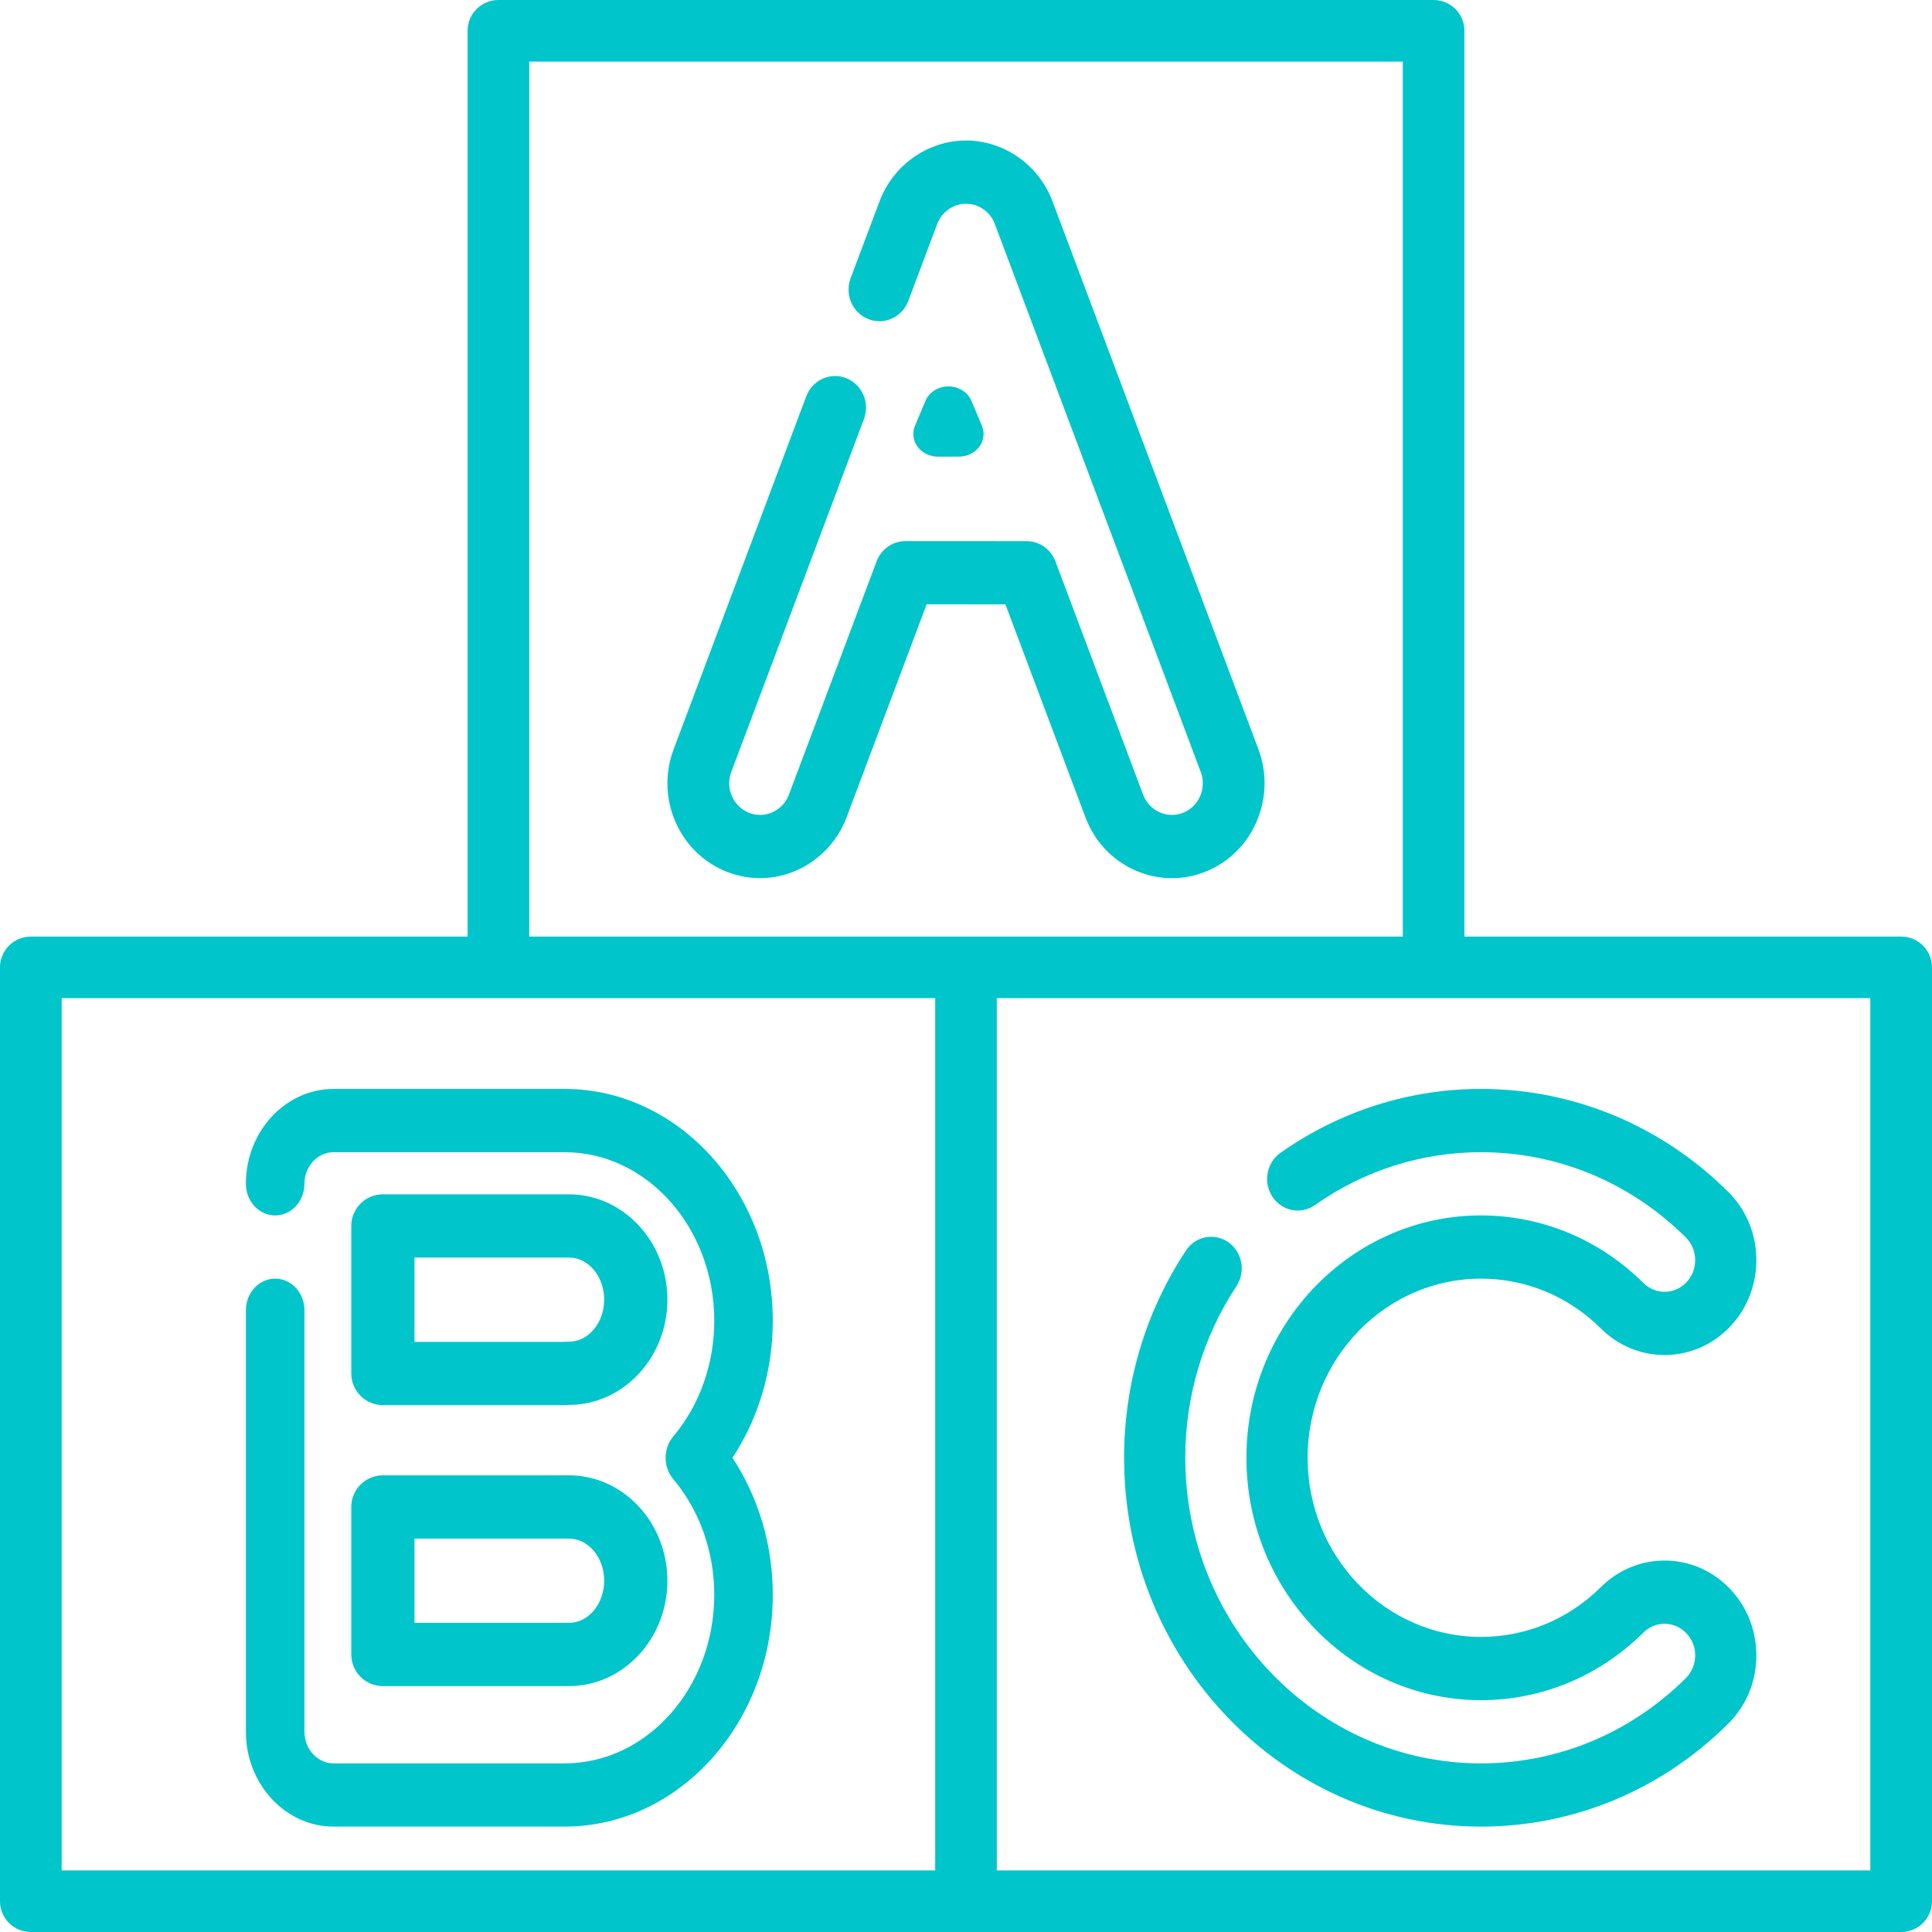 <?xml version="1.0" encoding="UTF-8" standalone="no"?>
<svg width="40px" height="40px" viewBox="0 0 40 40" version="1.1" xmlns="http://www.w3.org/2000/svg" xmlns:xlink="http://www.w3.org/1999/xlink">
    <defs></defs>
    <g id="-home" stroke="none" stroke-width="1" fill="none" fill-rule="evenodd">
        <g id="Mobile" transform="translate(-27, -3164)" fill-rule="nonzero" fill="#00C5CA">
            <g id="Group-16" transform="translate(24, 3153)">
                <g id="cube" transform="translate(3, 11)">
                    <path d="M30.663,37.818 C32.579,37.818 34.396,37.062 35.779,35.689 C36.146,35.326 36.353,34.837 36.363,34.313 C36.374,33.789 36.186,33.291 35.834,32.913 C35.483,32.535 35.01,32.32 34.502,32.31 C33.997,32.3 33.513,32.493 33.147,32.857 C32.475,33.524 31.593,33.891 30.663,33.891 C28.683,33.891 27.073,32.227 27.073,30.182 C27.073,28.137 28.683,26.473 30.663,26.473 C31.593,26.473 32.475,26.84 33.147,27.507 C33.513,27.87 33.995,28.064 34.502,28.054 C35.009,28.043 35.482,27.829 35.834,27.451 C36.185,27.072 36.373,26.575 36.363,26.051 C36.353,25.526 36.146,25.037 35.779,24.674 C34.396,23.302 32.579,22.545 30.663,22.545 C29.175,22.545 27.739,23.003 26.511,23.868 C26.222,24.072 26.147,24.479 26.344,24.777 C26.541,25.076 26.935,25.153 27.224,24.95 C28.242,24.233 29.431,23.855 30.663,23.855 C32.25,23.855 33.756,24.481 34.902,25.619 C35.024,25.74 35.093,25.903 35.097,26.077 C35.1,26.252 35.037,26.418 34.92,26.544 C34.803,26.67 34.645,26.742 34.476,26.745 C34.31,26.748 34.147,26.684 34.025,26.563 C33.115,25.661 31.921,25.164 30.663,25.164 C27.985,25.164 25.806,27.415 25.806,30.182 C25.806,32.949 27.985,35.2 30.663,35.2 C31.921,35.2 33.115,34.703 34.025,33.801 C34.147,33.68 34.304,33.615 34.476,33.619 C34.645,33.622 34.803,33.694 34.92,33.82 C35.037,33.946 35.1,34.112 35.097,34.287 C35.093,34.461 35.024,34.624 34.902,34.746 C33.756,35.883 32.25,36.509 30.663,36.509 C27.286,36.509 24.54,33.671 24.54,30.182 C24.54,28.909 24.906,27.68 25.599,26.629 C25.796,26.33 25.722,25.923 25.433,25.72 C25.144,25.516 24.75,25.593 24.553,25.892 C23.715,27.161 23.273,28.645 23.273,30.182 C23.273,34.393 26.588,37.818 30.663,37.818 L30.663,37.818 Z" id="Shape"></path>
                    <path d="M22.473,16.922 C22.657,17.412 23.016,17.799 23.485,18.012 C23.734,18.125 23.998,18.182 24.263,18.182 C24.496,18.182 24.729,18.138 24.952,18.05 C25.939,17.661 26.434,16.523 26.054,15.512 L21.791,4.168 C21.508,3.415 20.789,2.909 20,2.909 C19.213,2.909 18.493,3.415 18.21,4.168 L17.611,5.761 C17.485,6.099 17.649,6.477 17.979,6.607 C18.308,6.737 18.678,6.568 18.805,6.231 L19.404,4.638 C19.498,4.387 19.738,4.218 20,4.218 C20.263,4.218 20.503,4.387 20.597,4.638 L24.86,15.982 C24.987,16.319 24.822,16.699 24.493,16.828 C24.334,16.891 24.16,16.886 24.004,16.815 C23.848,16.744 23.728,16.615 23.667,16.452 L21.852,11.624 C21.757,11.371 21.52,11.204 21.256,11.204 L18.746,11.203 C18.481,11.203 18.244,11.37 18.149,11.622 L16.334,16.452 C16.24,16.703 16,16.872 15.737,16.872 C15.659,16.872 15.582,16.857 15.508,16.828 C15.349,16.765 15.223,16.643 15.153,16.483 C15.084,16.323 15.079,16.146 15.141,15.982 L17.887,8.675 C18.014,8.337 17.849,7.959 17.52,7.829 C17.19,7.699 16.82,7.867 16.693,8.205 L13.947,15.513 C13.763,16.002 13.776,16.536 13.984,17.015 C14.193,17.494 14.571,17.862 15.049,18.05 C15.27,18.137 15.501,18.181 15.737,18.181 C16.525,18.181 17.245,17.675 17.528,16.922 L19.185,12.512 L20.816,12.513 L22.473,16.922 L22.473,16.922 Z" id="Shape"></path>
                    <path d="M19.42,9.455 C19.42,9.455 19.853,9.454 19.853,9.454 C20.021,9.454 20.179,9.378 20.274,9.251 C20.369,9.123 20.39,8.961 20.33,8.817 L20.113,8.301 C20.037,8.12 19.848,8 19.636,8 C19.425,8 19.236,8.119 19.16,8.301 L18.943,8.817 C18.883,8.961 18.904,9.124 18.999,9.251 C19.094,9.378 19.252,9.455 19.42,9.455 L19.42,9.455 Z" id="Shape"></path>
                    <path d="M16,27.345 C16,24.698 14.065,22.545 11.688,22.545 L6.909,22.545 C5.907,22.545 5.091,23.426 5.091,24.509 C5.091,24.871 5.362,25.164 5.697,25.164 C6.032,25.164 6.303,24.871 6.303,24.509 C6.303,24.148 6.575,23.855 6.909,23.855 L11.688,23.855 C13.397,23.855 14.788,25.42 14.788,27.345 C14.788,28.239 14.486,29.09 13.938,29.742 C13.728,29.991 13.728,30.372 13.938,30.622 C14.486,31.273 14.788,32.125 14.788,33.019 C14.788,34.944 13.397,36.509 11.688,36.509 L6.909,36.509 C6.575,36.509 6.303,36.216 6.303,35.855 L6.303,27.127 C6.303,26.766 6.032,26.473 5.697,26.473 C5.362,26.473 5.091,26.766 5.091,27.127 L5.091,35.855 C5.091,36.937 5.907,37.818 6.909,37.818 L11.688,37.818 C14.065,37.818 16,35.666 16,33.019 C16,31.991 15.706,31.002 15.164,30.182 C15.706,29.362 16,28.374 16,27.345 Z" id="Shape"></path>
                    <path d="M7.927,29.091 L11.677,29.091 C11.694,29.091 11.711,29.09 11.728,29.089 C11.745,29.088 11.762,29.087 11.779,29.087 C12.903,29.087 13.818,28.109 13.818,26.908 C13.818,25.705 12.903,24.727 11.779,24.727 L7.927,24.727 C7.566,24.727 7.273,25.02 7.273,25.382 L7.273,28.437 C7.273,28.798 7.566,29.091 7.927,29.091 L7.927,29.091 Z M8.582,26.036 L11.779,26.036 C12.182,26.036 12.509,26.427 12.509,26.907 C12.509,27.388 12.182,27.778 11.779,27.778 C11.737,27.778 11.695,27.78 11.654,27.782 L8.582,27.782 L8.582,26.036 L8.582,26.036 Z" id="Shape"></path>
                    <path d="M7.273,34.254 C7.273,34.616 7.566,34.909 7.927,34.909 L11.779,34.909 C12.903,34.909 13.818,33.93 13.818,32.728 C13.818,31.524 12.903,30.545 11.779,30.545 L7.927,30.545 C7.566,30.545 7.273,30.839 7.273,31.2 L7.273,34.254 L7.273,34.254 Z M8.582,31.855 L11.779,31.855 C12.182,31.855 12.509,32.246 12.509,32.727 C12.509,33.208 12.182,33.599 11.779,33.599 L8.582,33.599 L8.582,31.855 L8.582,31.855 Z" id="Shape"></path>
                    <path d="M39.362,19.391 L30.319,19.391 L30.319,0.637 C30.319,0.285 30.033,0 29.681,0 L10.319,0 C9.967,0 9.681,0.285 9.681,0.637 L9.681,19.391 L0.638,19.391 C0.286,19.391 0,19.676 0,20.028 L0,39.363 C0,39.715 0.286,40 0.638,40 L39.362,40 C39.714,40 40,39.715 40,39.363 L40,20.028 C40,19.676 39.714,19.391 39.362,19.391 L39.362,19.391 Z M10.957,1.275 L29.043,1.275 L29.043,19.391 L10.957,19.391 L10.957,1.275 Z M1.277,20.666 L19.362,20.666 L19.362,38.725 L1.277,38.725 L1.277,20.666 L1.277,20.666 Z M38.723,38.725 L20.638,38.725 L20.638,20.666 L38.723,20.666 L38.723,38.725 Z" id="Shape"></path>
                </g>
            </g>
        </g>
    </g>
</svg>